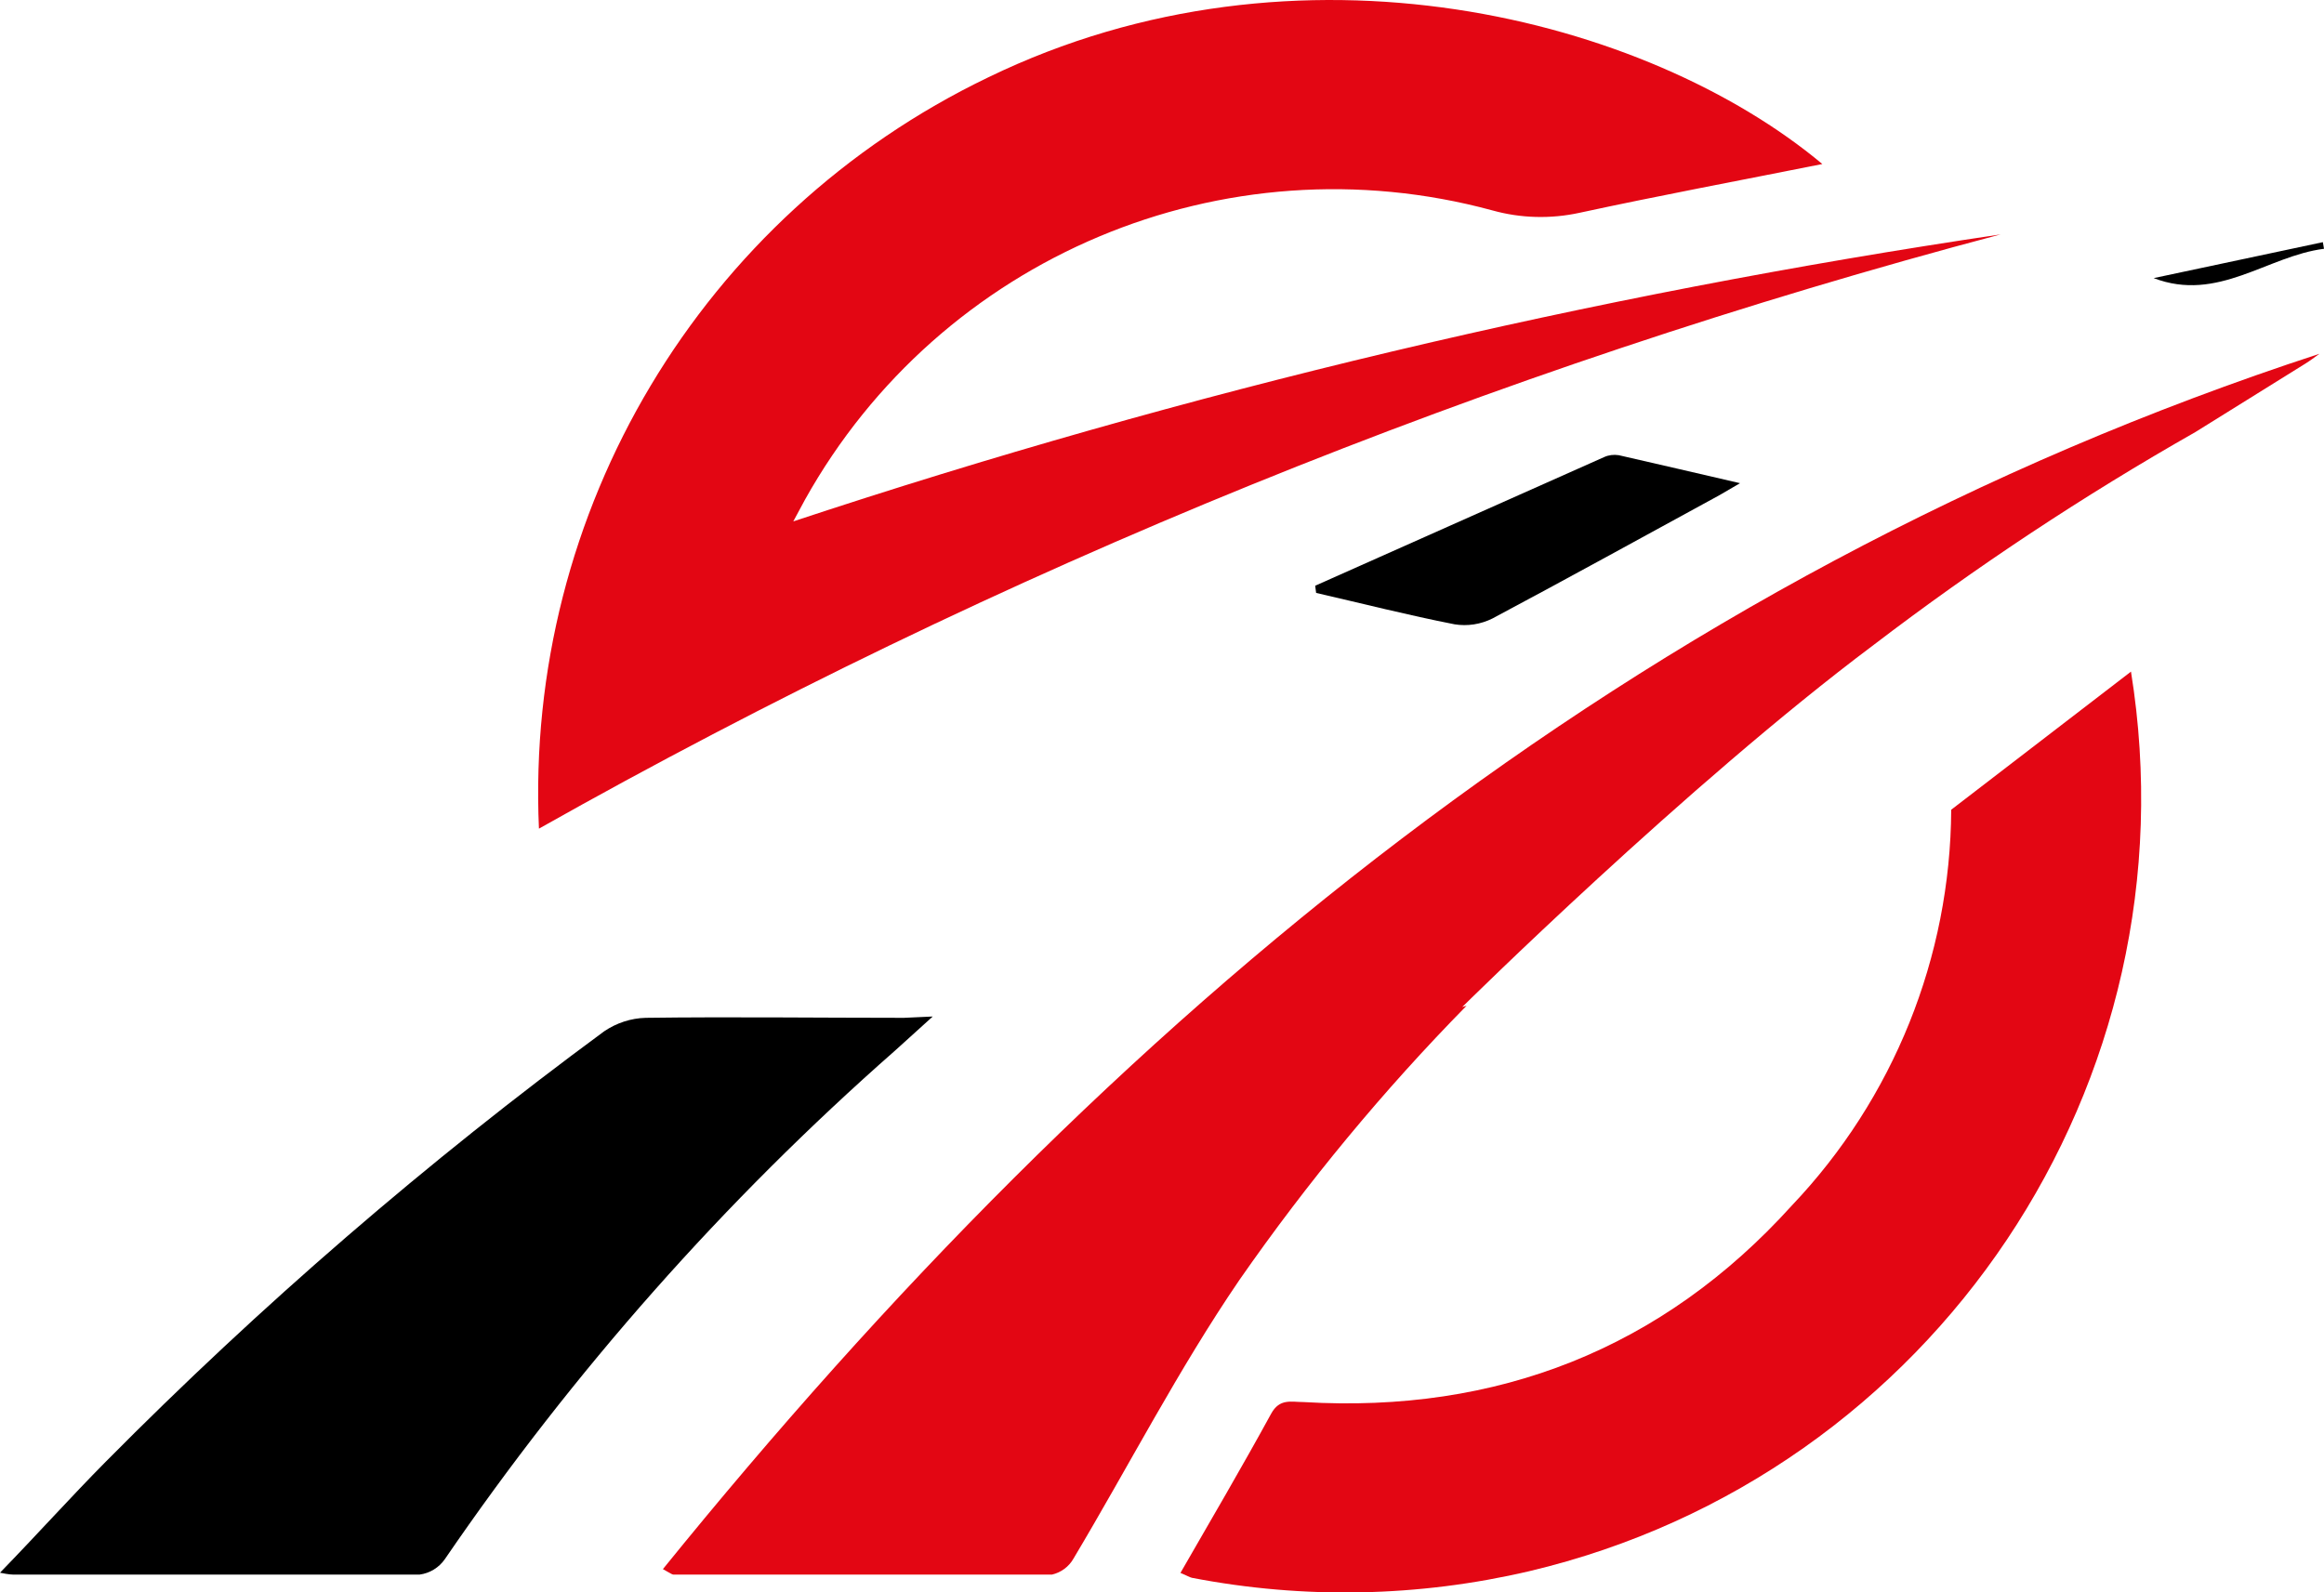 <?xml version="1.0" encoding="UTF-8"?>
<svg id="Capa_2" xmlns="http://www.w3.org/2000/svg" viewBox="0 0 122.81 84.17">
  <defs>
    <style>
      .cls-1 {
        fill: #e30613;
      }
    </style>
  </defs>
  <g id="Capa_1-2" data-name="Capa_1">
    <g>
      <path class="cls-1" d="M28.48,43.8c-.75-16.8,8.59-32.42,23.74-39.71,16.38-7.95,34.82-3.16,44.08,4.58-4.31.86-8.59,1.66-12.84,2.58-1.52.33-3.1.29-4.6-.13-14.18-3.85-29.16,2.46-36.32,15.29l-.62,1.15c20.79-6.89,42.14-11.96,63.8-15.17-26.98,7.15-52.93,17.7-77.24,31.41Z"/>
      <path d="M49.29,53.73l-2,1.81c-9.02,7.93-17,16.96-23.78,26.87-.31.45-.8.75-1.34.82H.81c-.16,0-.33,0-.81-.1,2-2.06,3.74-4,5.58-5.86,8.18-8.26,16.99-15.87,26.35-22.76.65-.44,1.41-.69,2.19-.71,4.55-.06,9.1,0,13.65,0l1.52-.07Z"/>
      <path d="M69.5,30.96c5.09-2.27,10.18-4.53,15.27-6.8.24-.11.51-.14.77-.1,2,.46,4.1.94,6.41,1.48l-1.08.63c-4,2.18-8,4.39-12,6.52-.62.31-1.32.42-2,.31-2.45-.48-4.88-1.1-7.32-1.66l-.05-.38Z"/>
      <path d="M122.81,13.15c-3,.38-5.61,2.85-9,1.55l8.94-1.9.06.35Z"/>
      <path class="cls-1" d="M35.03,82.94c.41.22.48.29.56.29h20c.48-.11.9-.42,1.14-.85,2.93-4.91,5.54-10,8.77-14.73,3.59-5.16,7.6-10.01,12-14.49l-.23.07s11.85-11.73,21.74-19.14c5.41-4.13,11.09-7.89,17-11.25l5.8-3.61c.26-.16.51-.35.76-.53-36.19,11.82-63.94,35.1-87.54,64.24Z"/>
      <path class="cls-1" d="M103.11,42.8c-.04,7.79-3.05,15.27-8.42,20.92-6.84,7.57-15.57,11-25.8,10.39-.65,0-1.27-.21-1.72.62-1.53,2.8-3.15,5.56-4.79,8.41.36.15.48.23.61.26,5.9,1.14,11.97,1.02,17.82-.35,21.42-5.07,35.3-25.82,31.8-47.55l-9.5,7.3Z"/>
    </g>
  </g>
</svg>